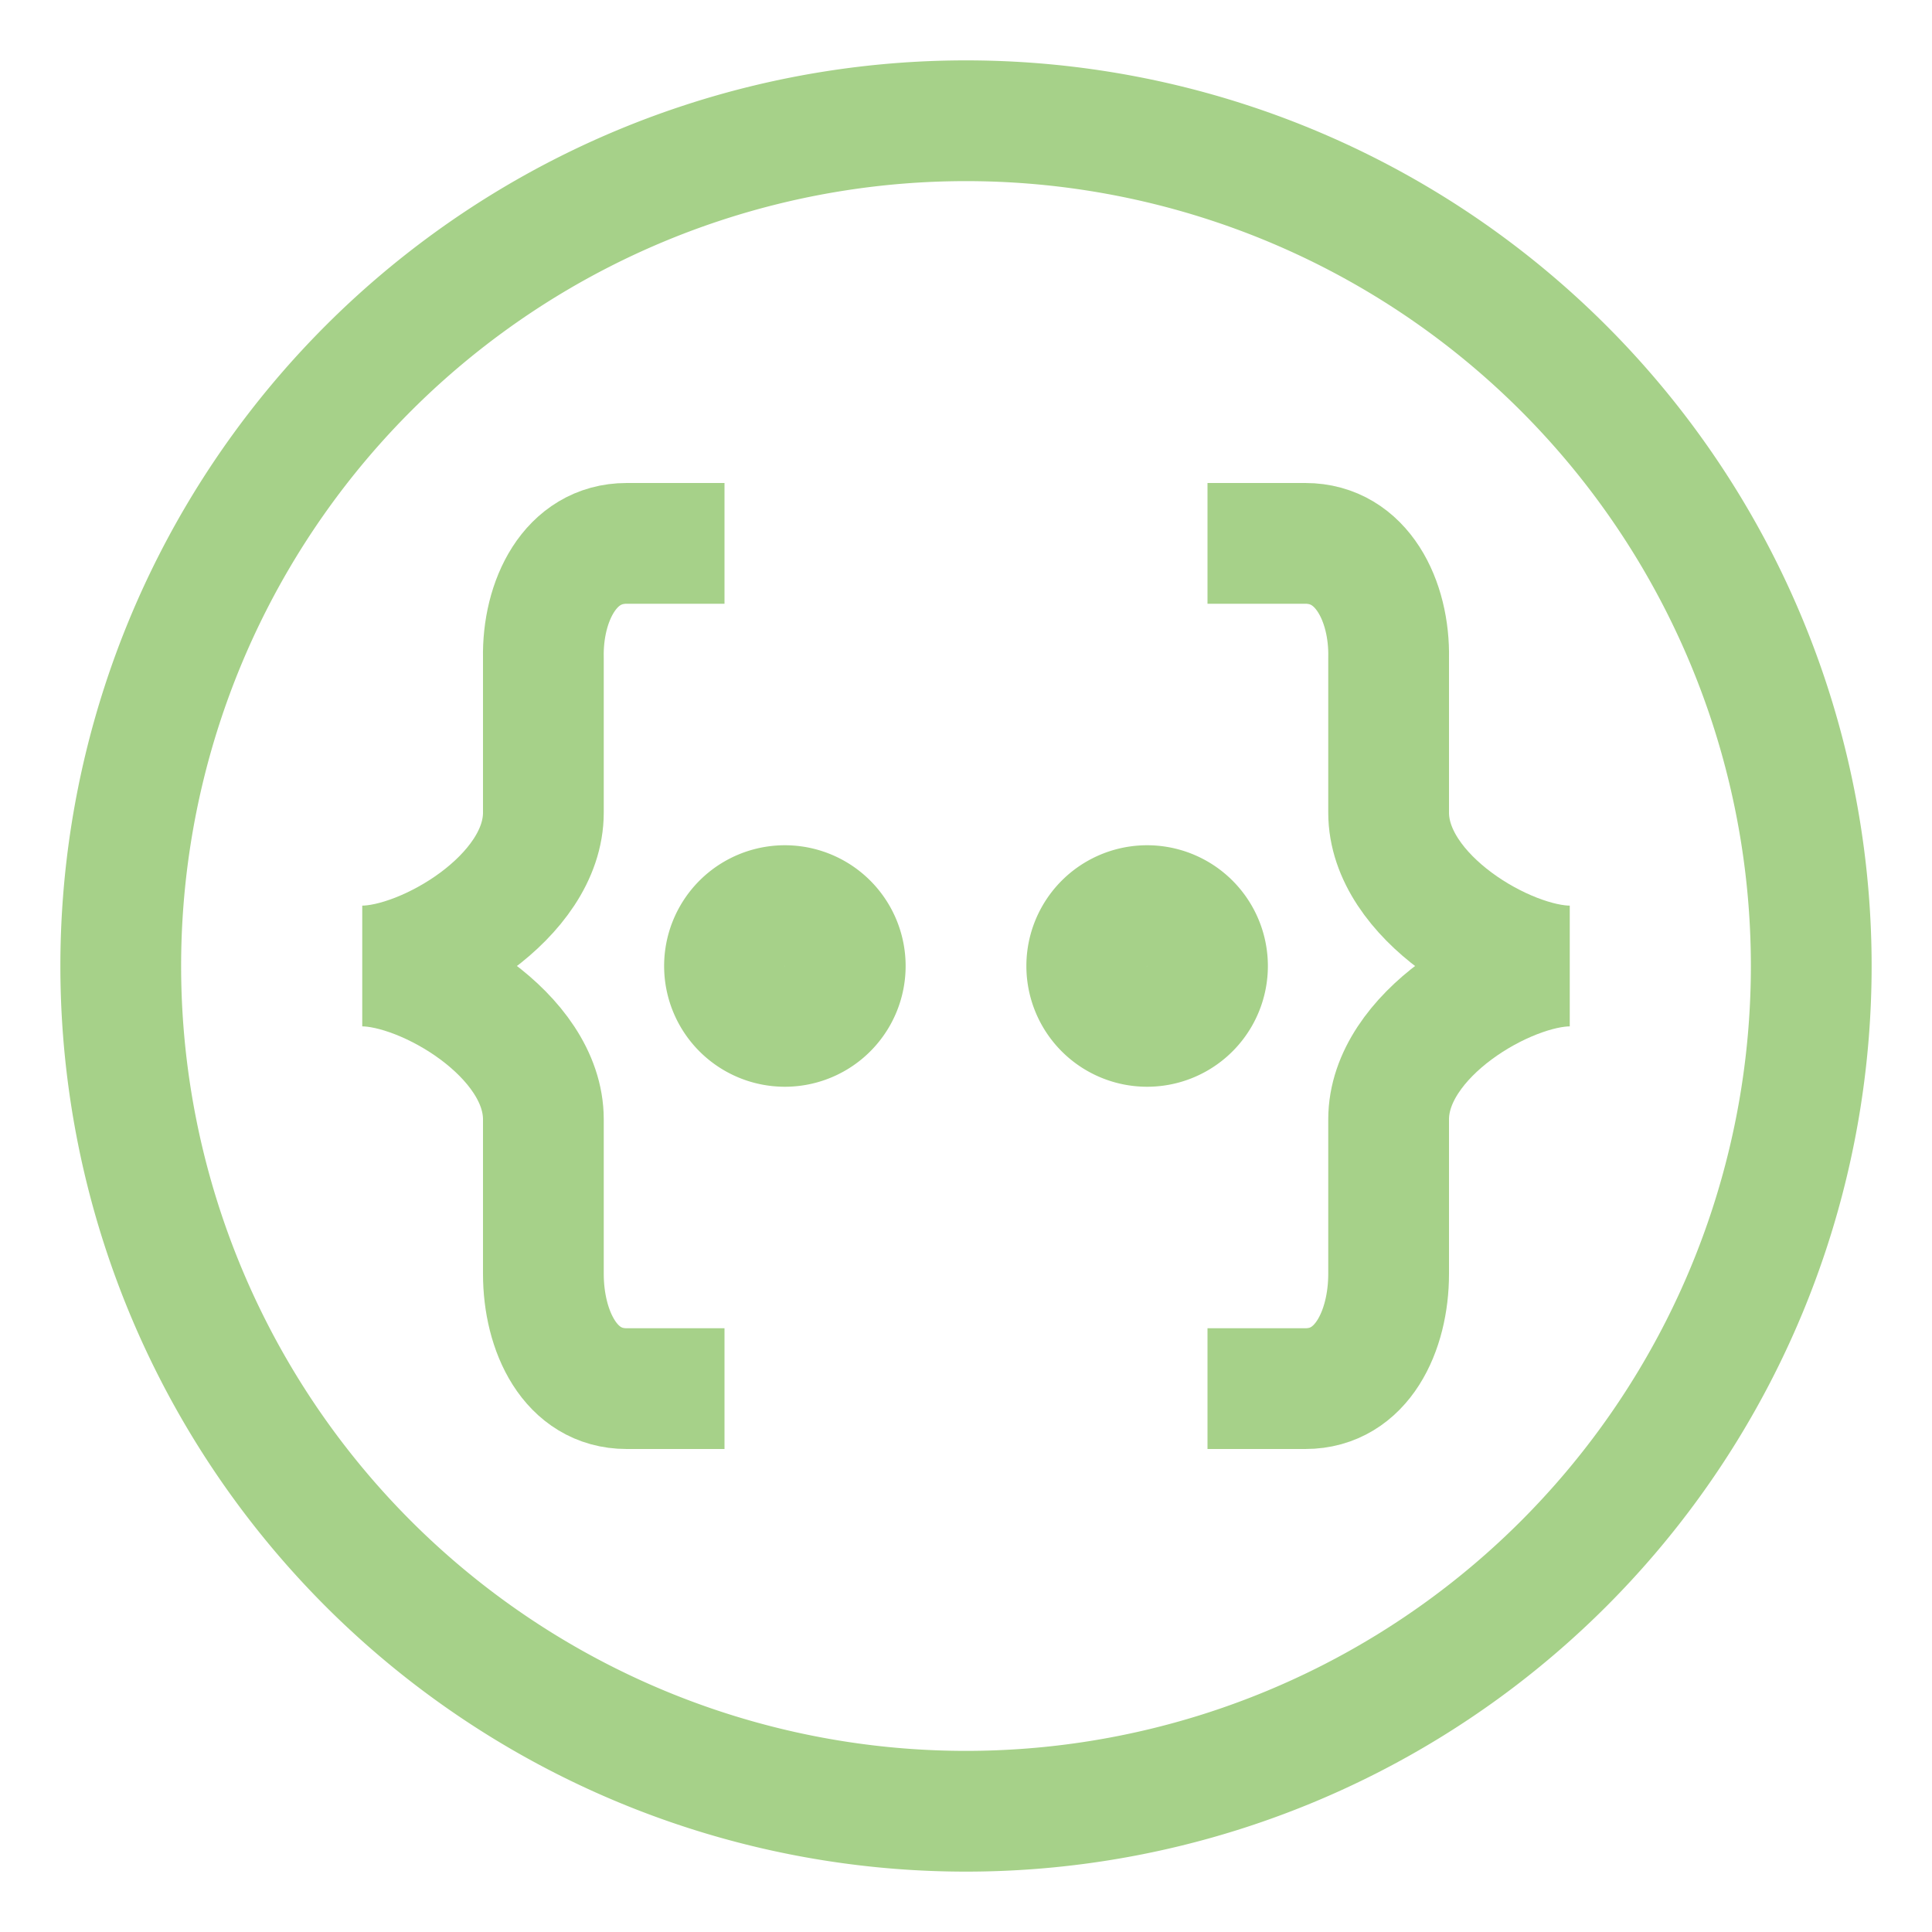 <svg xmlns="http://www.w3.org/2000/svg" width="16" height="16"><g fill="none" fill-rule="evenodd" stroke="#a6d189"><path d="M6 4.5h-.81c-.47 0-.7.48-.69.95v1.28C4.5 7.43 3.52 8 3 8c.52 0 1.5.57 1.5 1.27v1.28c0 .47.22.95.69.95H6m4-7h.81c.47 0 .7.48.69.95v1.28c0 .7.98 1.27 1.5 1.27-.52 0-1.5.57-1.5 1.27v1.28c0 .47-.22.95-.69.95H10"/><path d="M8 15A7 7 0 1 0 8 1a7 7 0 0 0 0 14ZM6.5 8.5a.5.5 0 1 0 0-1 .5.5 0 0 0 0 1Zm3 0a.5.5 0 1 0 0-1 .5.5 0 0 0 0 1Z"/></g></svg>